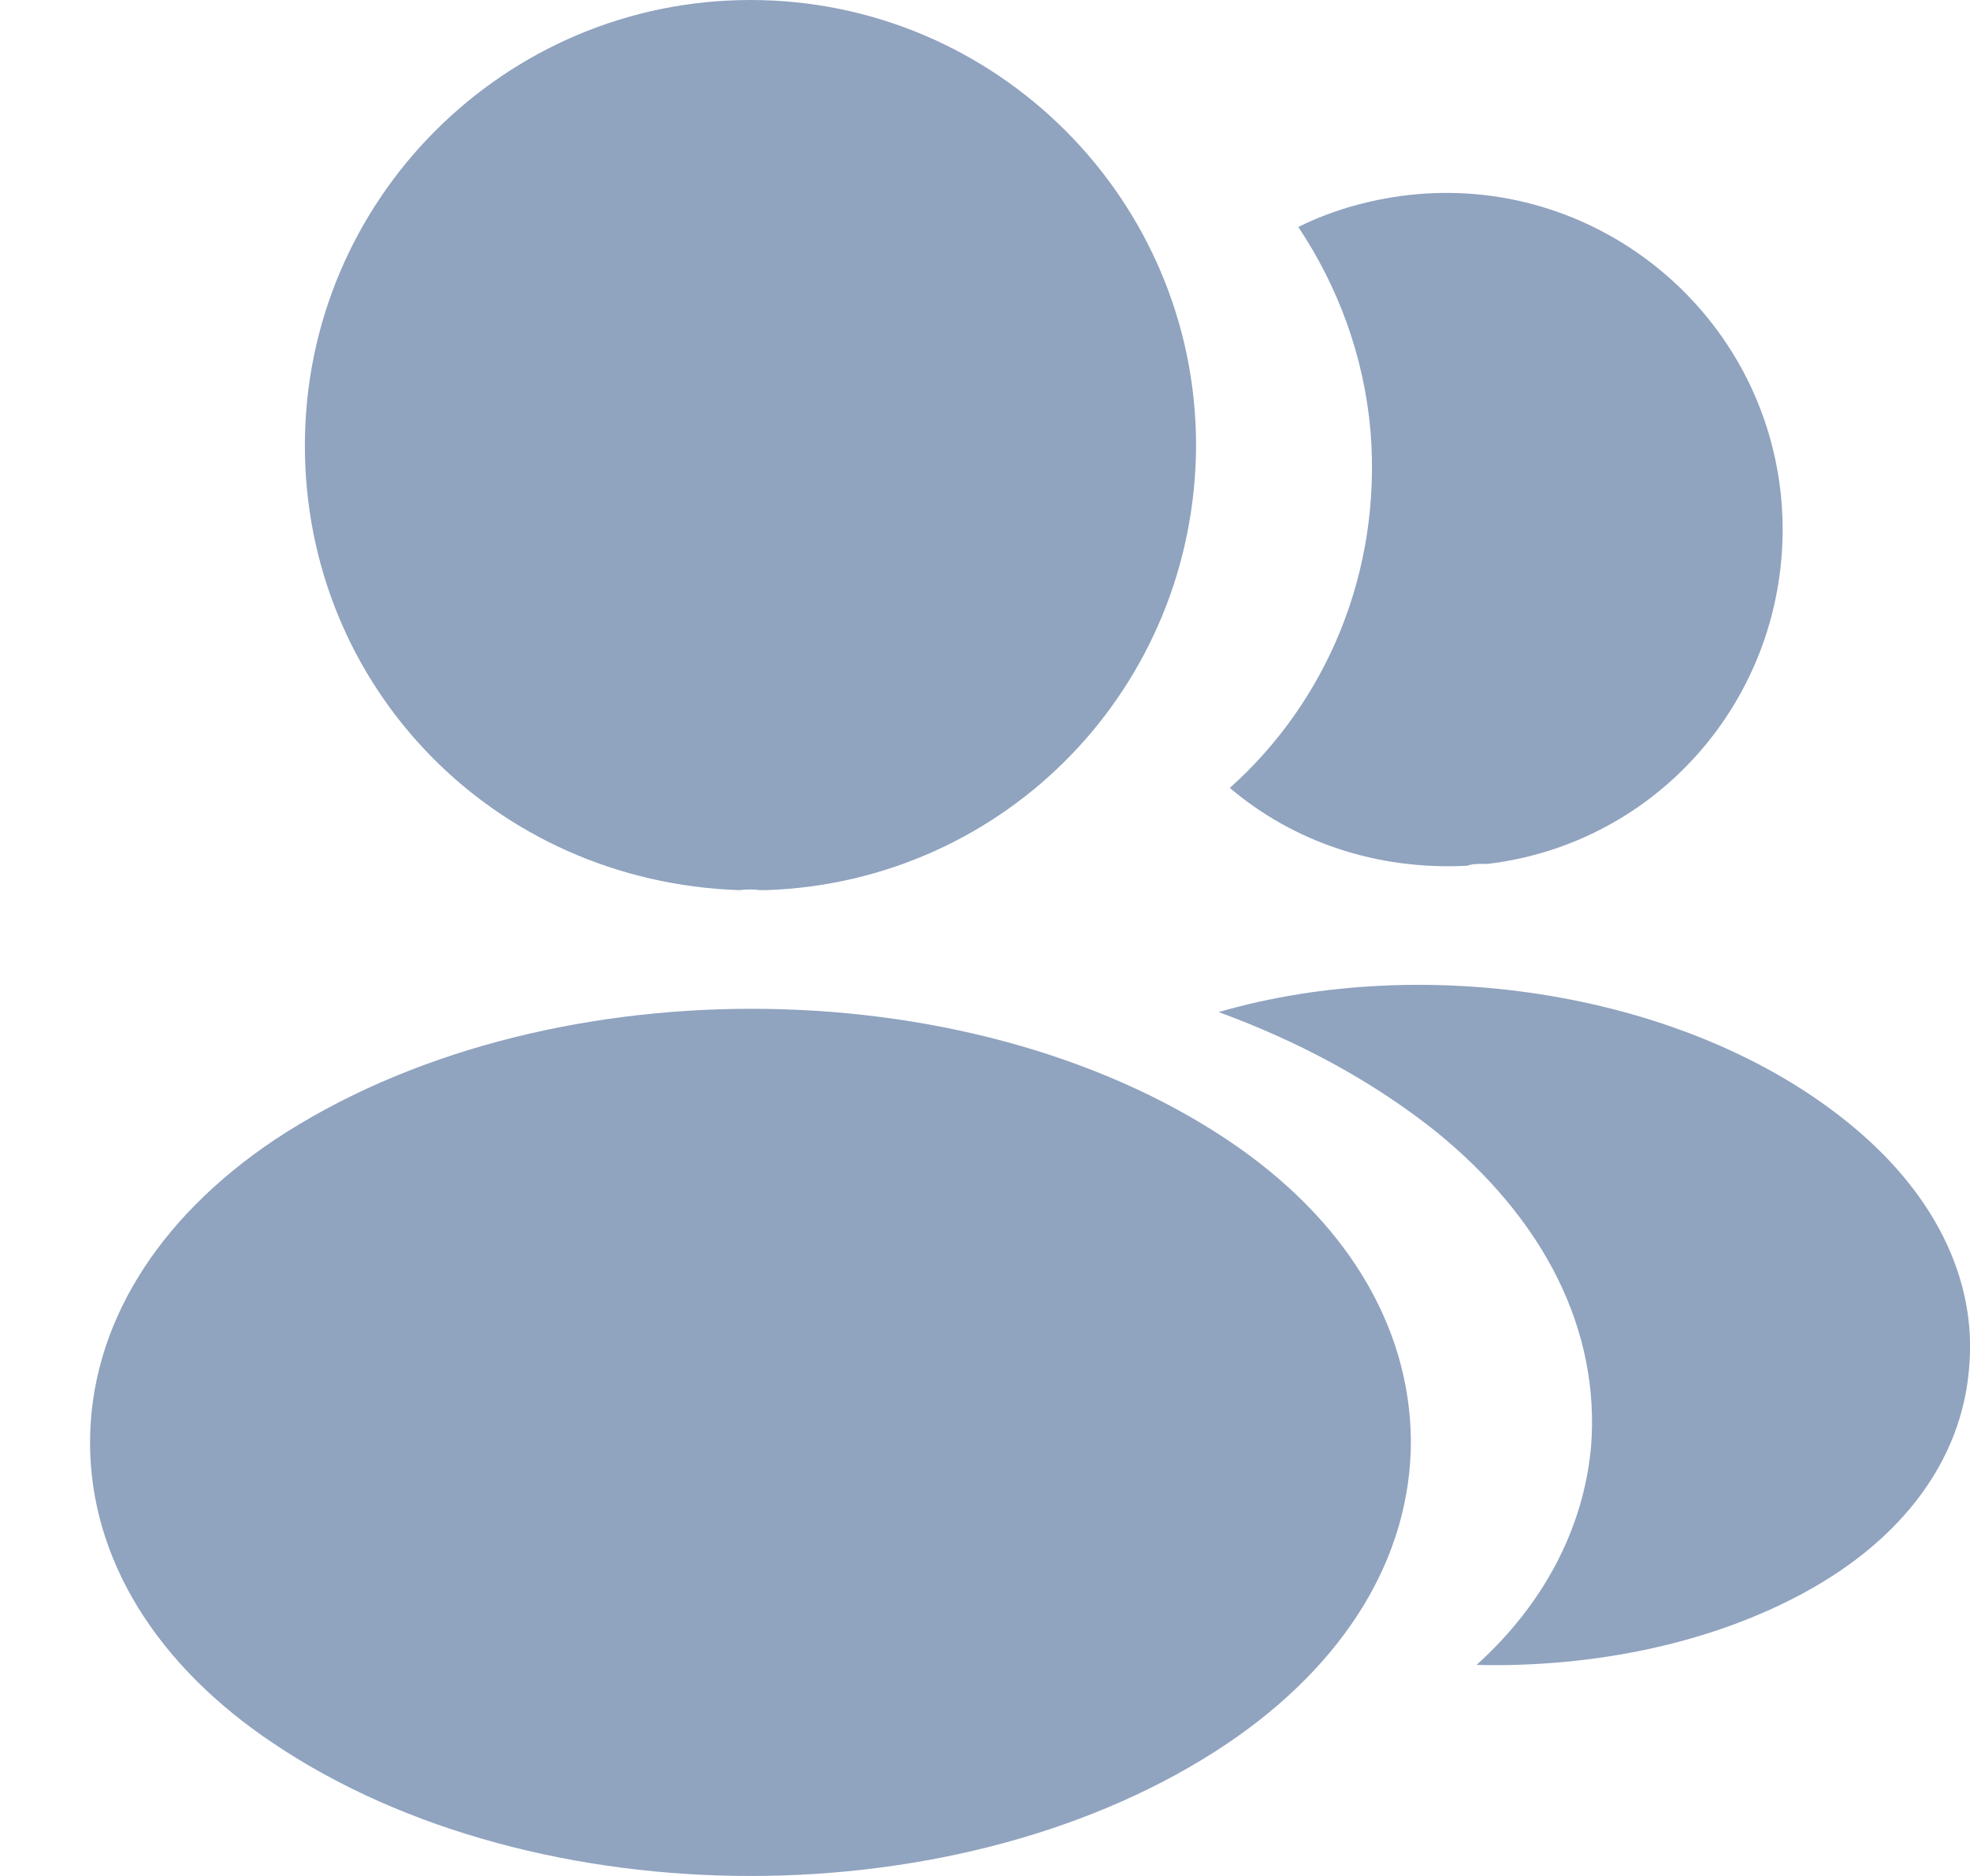 <svg width="21" height="20" viewBox="0 0 21 20" fill="none" xmlns="http://www.w3.org/2000/svg">
<path d="M8 0C5.38 0 3.25 2.13 3.25 4.75C3.25 7.32 5.26 9.4 7.88 9.49C7.96 9.48 8.04 9.48 8.1 9.49C8.12 9.49 8.13 9.49 8.15 9.49C8.16 9.49 8.16 9.49 8.17 9.49C10.73 9.4 12.74 7.32 12.75 4.75C12.75 2.13 10.62 0 8 0Z" fill="#90A3BF"/>
<path d="M13.08 12.15C10.29 10.29 5.74 10.29 2.93 12.15C1.66 13 0.96 14.15 0.96 15.38C0.96 16.61 1.66 17.75 2.92 18.59C4.32 19.53 6.16 20 8 20C9.84 20 11.68 19.53 13.08 18.59C14.34 17.74 15.04 16.6 15.04 15.36C15.03 14.13 14.34 12.99 13.08 12.15Z" fill="#90A3BF"/>
<path d="M18.99 5.34C19.15 7.28 17.77 8.98 15.86 9.21C15.85 9.21 15.85 9.21 15.84 9.21H15.81C15.75 9.21 15.69 9.21 15.64 9.23C14.67 9.28 13.78 8.97 13.11 8.4C14.14 7.48 14.73 6.1 14.61 4.6C14.54 3.79 14.26 3.05 13.84 2.42C14.22 2.23 14.66 2.11 15.11 2.07C17.07 1.9 18.82 3.36 18.99 5.34Z" fill="#90A3BF"/>
<path d="M20.99 14.59C20.91 15.56 20.29 16.4 19.25 16.97C18.25 17.52 16.99 17.78 15.74 17.75C16.46 17.1 16.88 16.29 16.96 15.43C17.06 14.19 16.47 13 15.29 12.05C14.62 11.52 13.84 11.1 12.99 10.79C15.2 10.15 17.98 10.58 19.69 11.96C20.61 12.7 21.08 13.63 20.99 14.59Z" fill="#90A3BF"/>
</svg>
